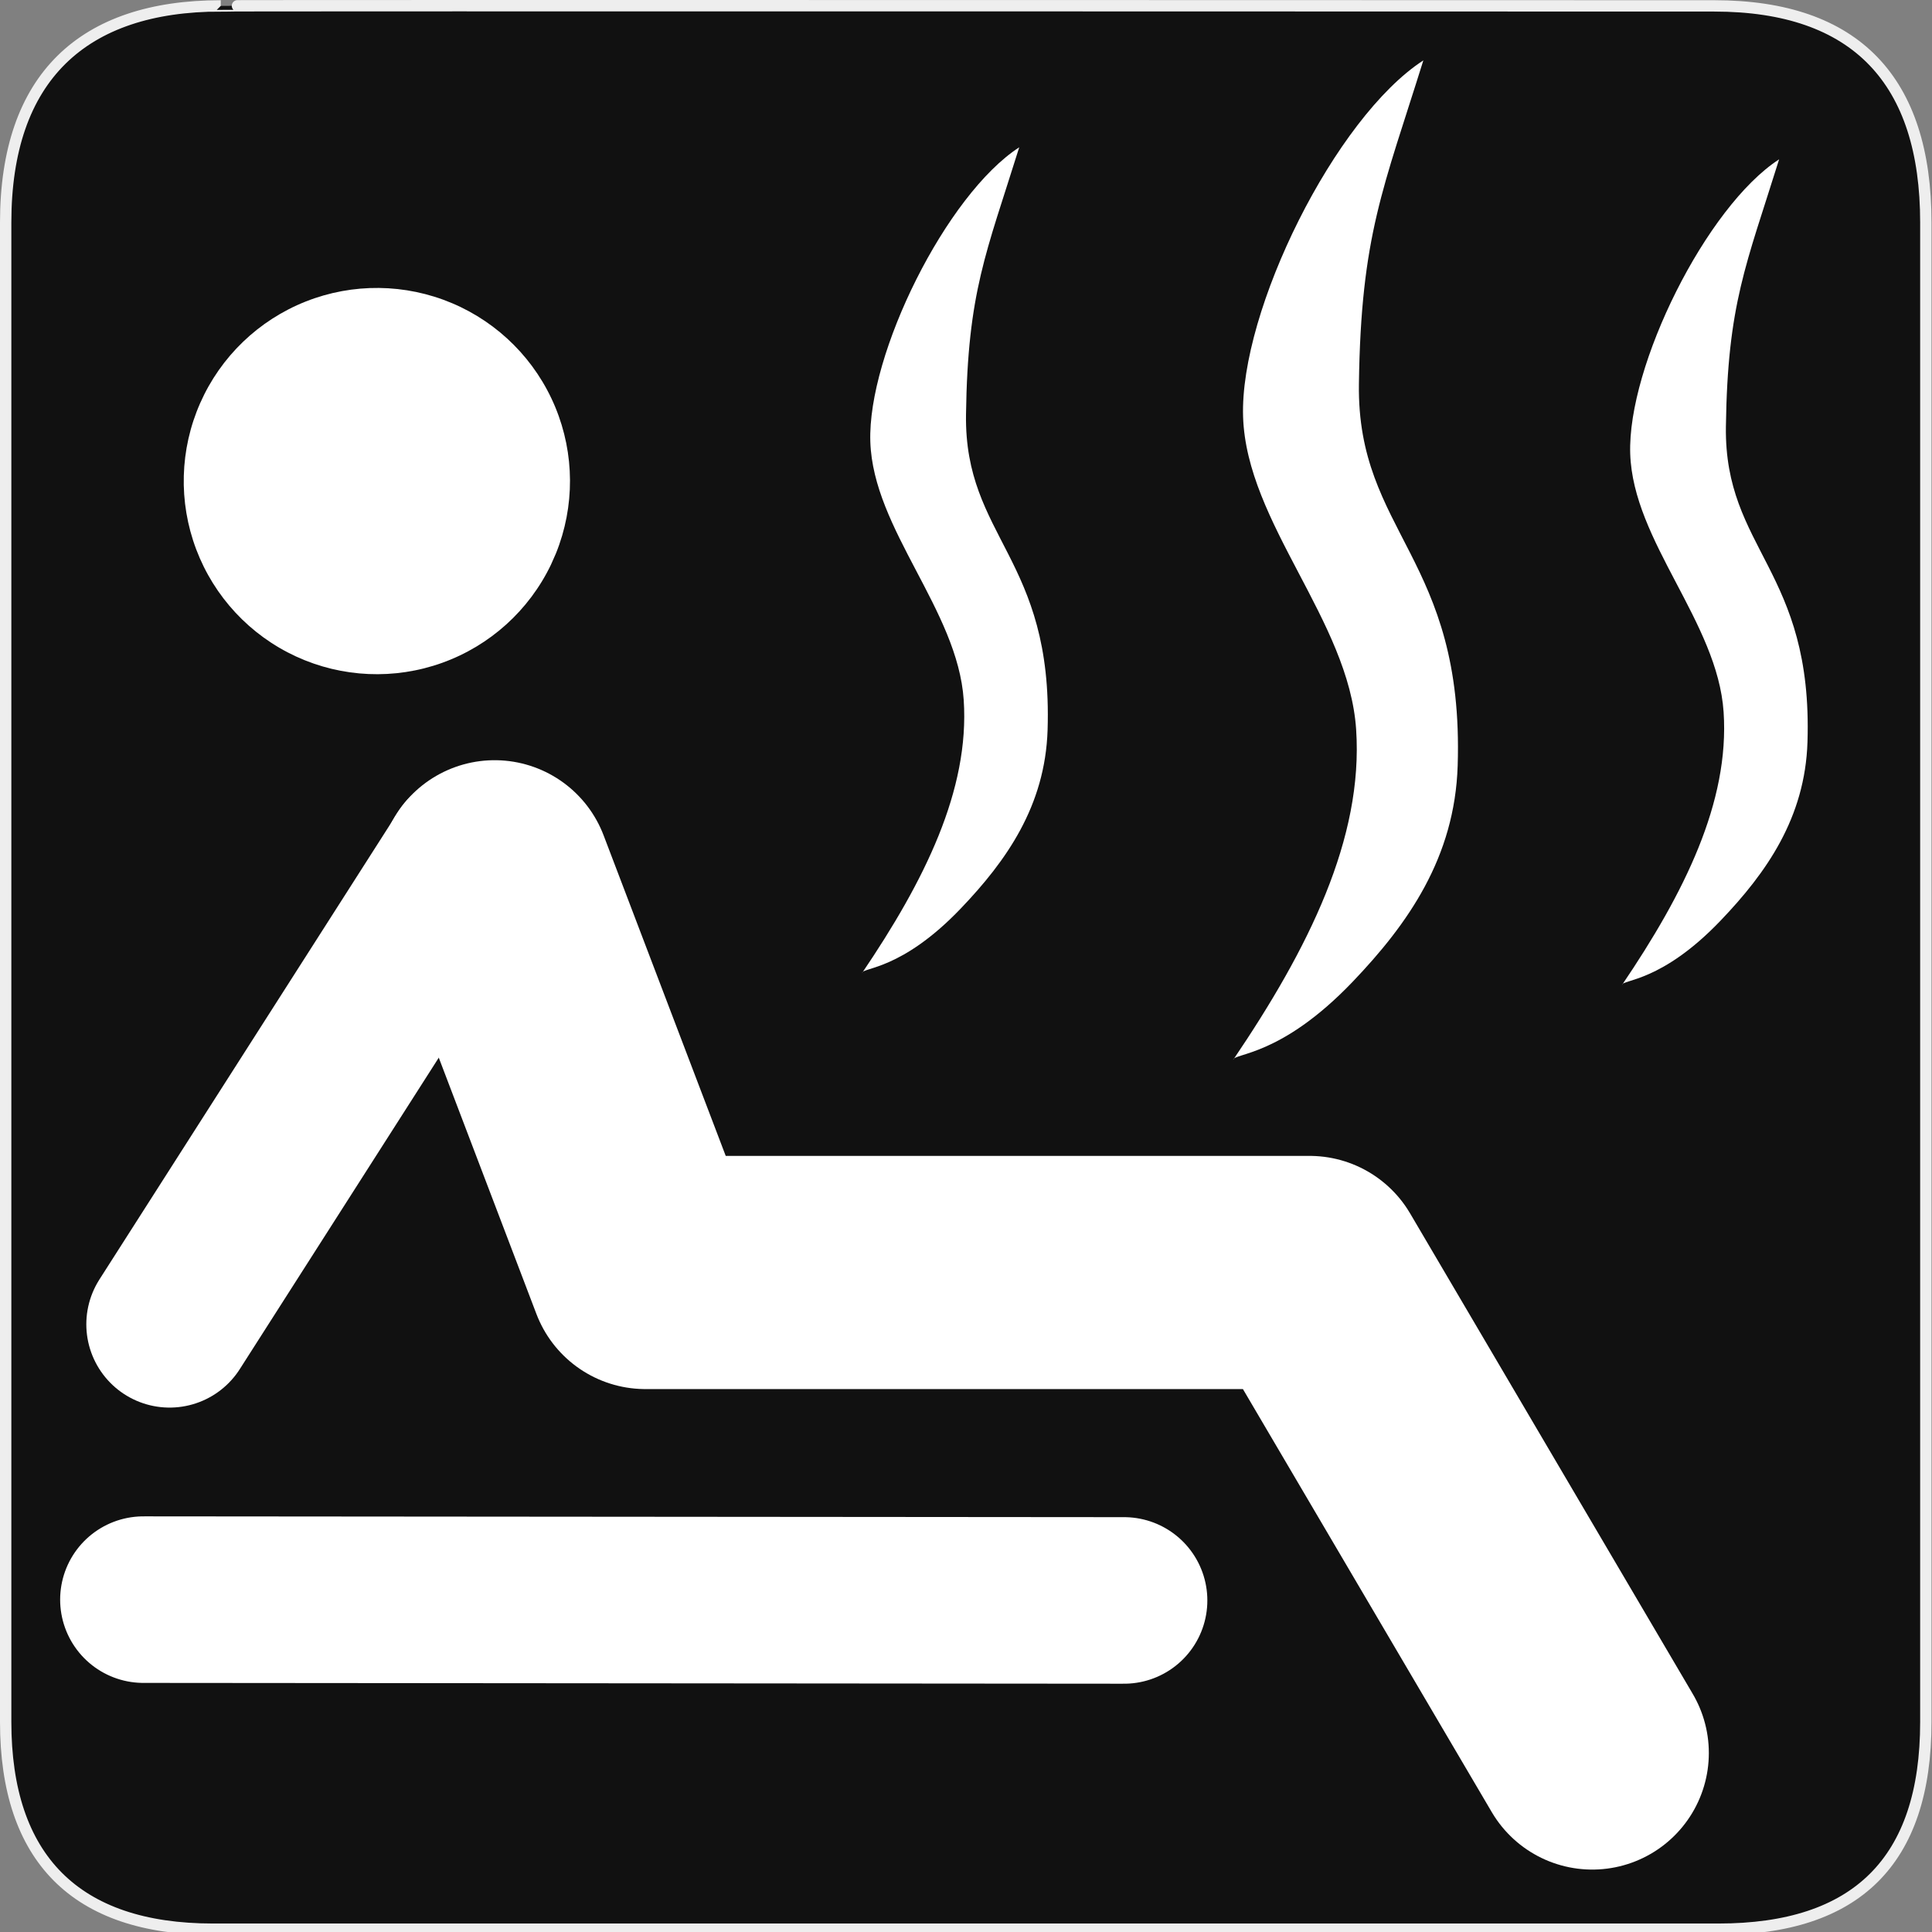 <svg width="580" height="580" viewBox="0 0 580 580" fill="none" xmlns="http://www.w3.org/2000/svg">
<rect x="0" y="0" width="580" height="580" fill="#808080" stroke="none"/>
<g clip-path="url(#clip0)">
<path d="M66.275 1.768C24.94 1.768 1.704 23.139 1.704 66.804V516.927C1.704 557.771 22.599 579.156 63.896 579.156H515.92C557.227 579.156 578.149 558.841 578.149 516.927V66.804C578.149 24.203 557.227 1.768 514.628 1.768C514.624 1.768 66.133 1.625 66.275 1.768Z" fill="#111111" stroke="#EEEEEE" stroke-width="3.408"/>
<path fill-rule="evenodd" clip-rule="evenodd" d="M258.822 292.078C258.964 290.384 270.623 291.348 288.403 272.766C302.179 258.368 313.768 241.902 314.494 219.147C316.139 167.526 289.497 161.421 290.001 124.488C290.505 87.555 296.066 76.012 305.978 44.223C284.11 58.401 260.413 106.24 261.277 132.617C262.142 158.995 287.5 183.098 289.314 210.137C291.128 237.177 277.482 264.531 258.822 292.078Z" fill="white"/>
<path fill-rule="evenodd" clip-rule="evenodd" d="M370.211 318.17C370.384 316.12 384.497 317.287 406.02 294.792C422.697 277.363 436.726 257.431 437.605 229.884C439.597 167.395 407.345 160.004 407.955 115.294C408.565 70.585 415.298 56.612 427.296 18.13C400.823 35.293 372.137 93.204 373.184 125.135C374.23 157.067 404.928 186.245 407.123 218.978C409.319 251.71 392.8 284.824 370.211 318.17V318.17Z" fill="white"/>
<path fill-rule="evenodd" clip-rule="evenodd" d="M486.948 295.688C487.09 293.994 498.749 294.958 516.529 276.376C530.305 261.978 541.894 245.513 542.62 222.757C544.265 171.137 517.623 165.031 518.127 128.098C518.631 91.165 524.192 79.623 534.104 47.834C512.236 62.012 488.539 109.85 489.403 136.228C490.268 162.605 515.626 186.708 517.44 213.748C519.254 240.787 505.608 268.141 486.948 295.688Z" fill="white"/>
<path d="M165.394 169.541C158.801 183.256 147.082 193.829 132.763 198.979C118.445 204.13 102.676 203.446 88.858 197.073C75.04 190.701 64.281 179.152 58.901 164.918C53.522 150.684 53.954 134.906 60.105 120.988C66.255 107.07 77.63 96.127 91.776 90.521C105.922 84.915 121.705 85.094 135.72 91.021C149.735 96.948 160.858 108.147 166.69 122.201C172.522 136.256 172.595 152.04 166.893 166.148" fill="white"/>
<path d="M148.492 263.216L193.747 382.01H393.151L478.004 526.26" stroke="white" stroke-width="70" stroke-linecap="round" stroke-linejoin="round"/>
<path d="M140.742 256.966L50.912 397.567" stroke="white" stroke-width="50" stroke-linecap="round" stroke-linejoin="round"/>
<path d="M337.454 480.462L43.055 480.22" stroke="white" stroke-width="50" stroke-linecap="round" stroke-linejoin="round"/>
</g>
<defs>
<clipPath id="clip0">
<path d="M0 0H580V580H0V0Z" fill="white"/>
</clipPath>
</defs>
</svg>
